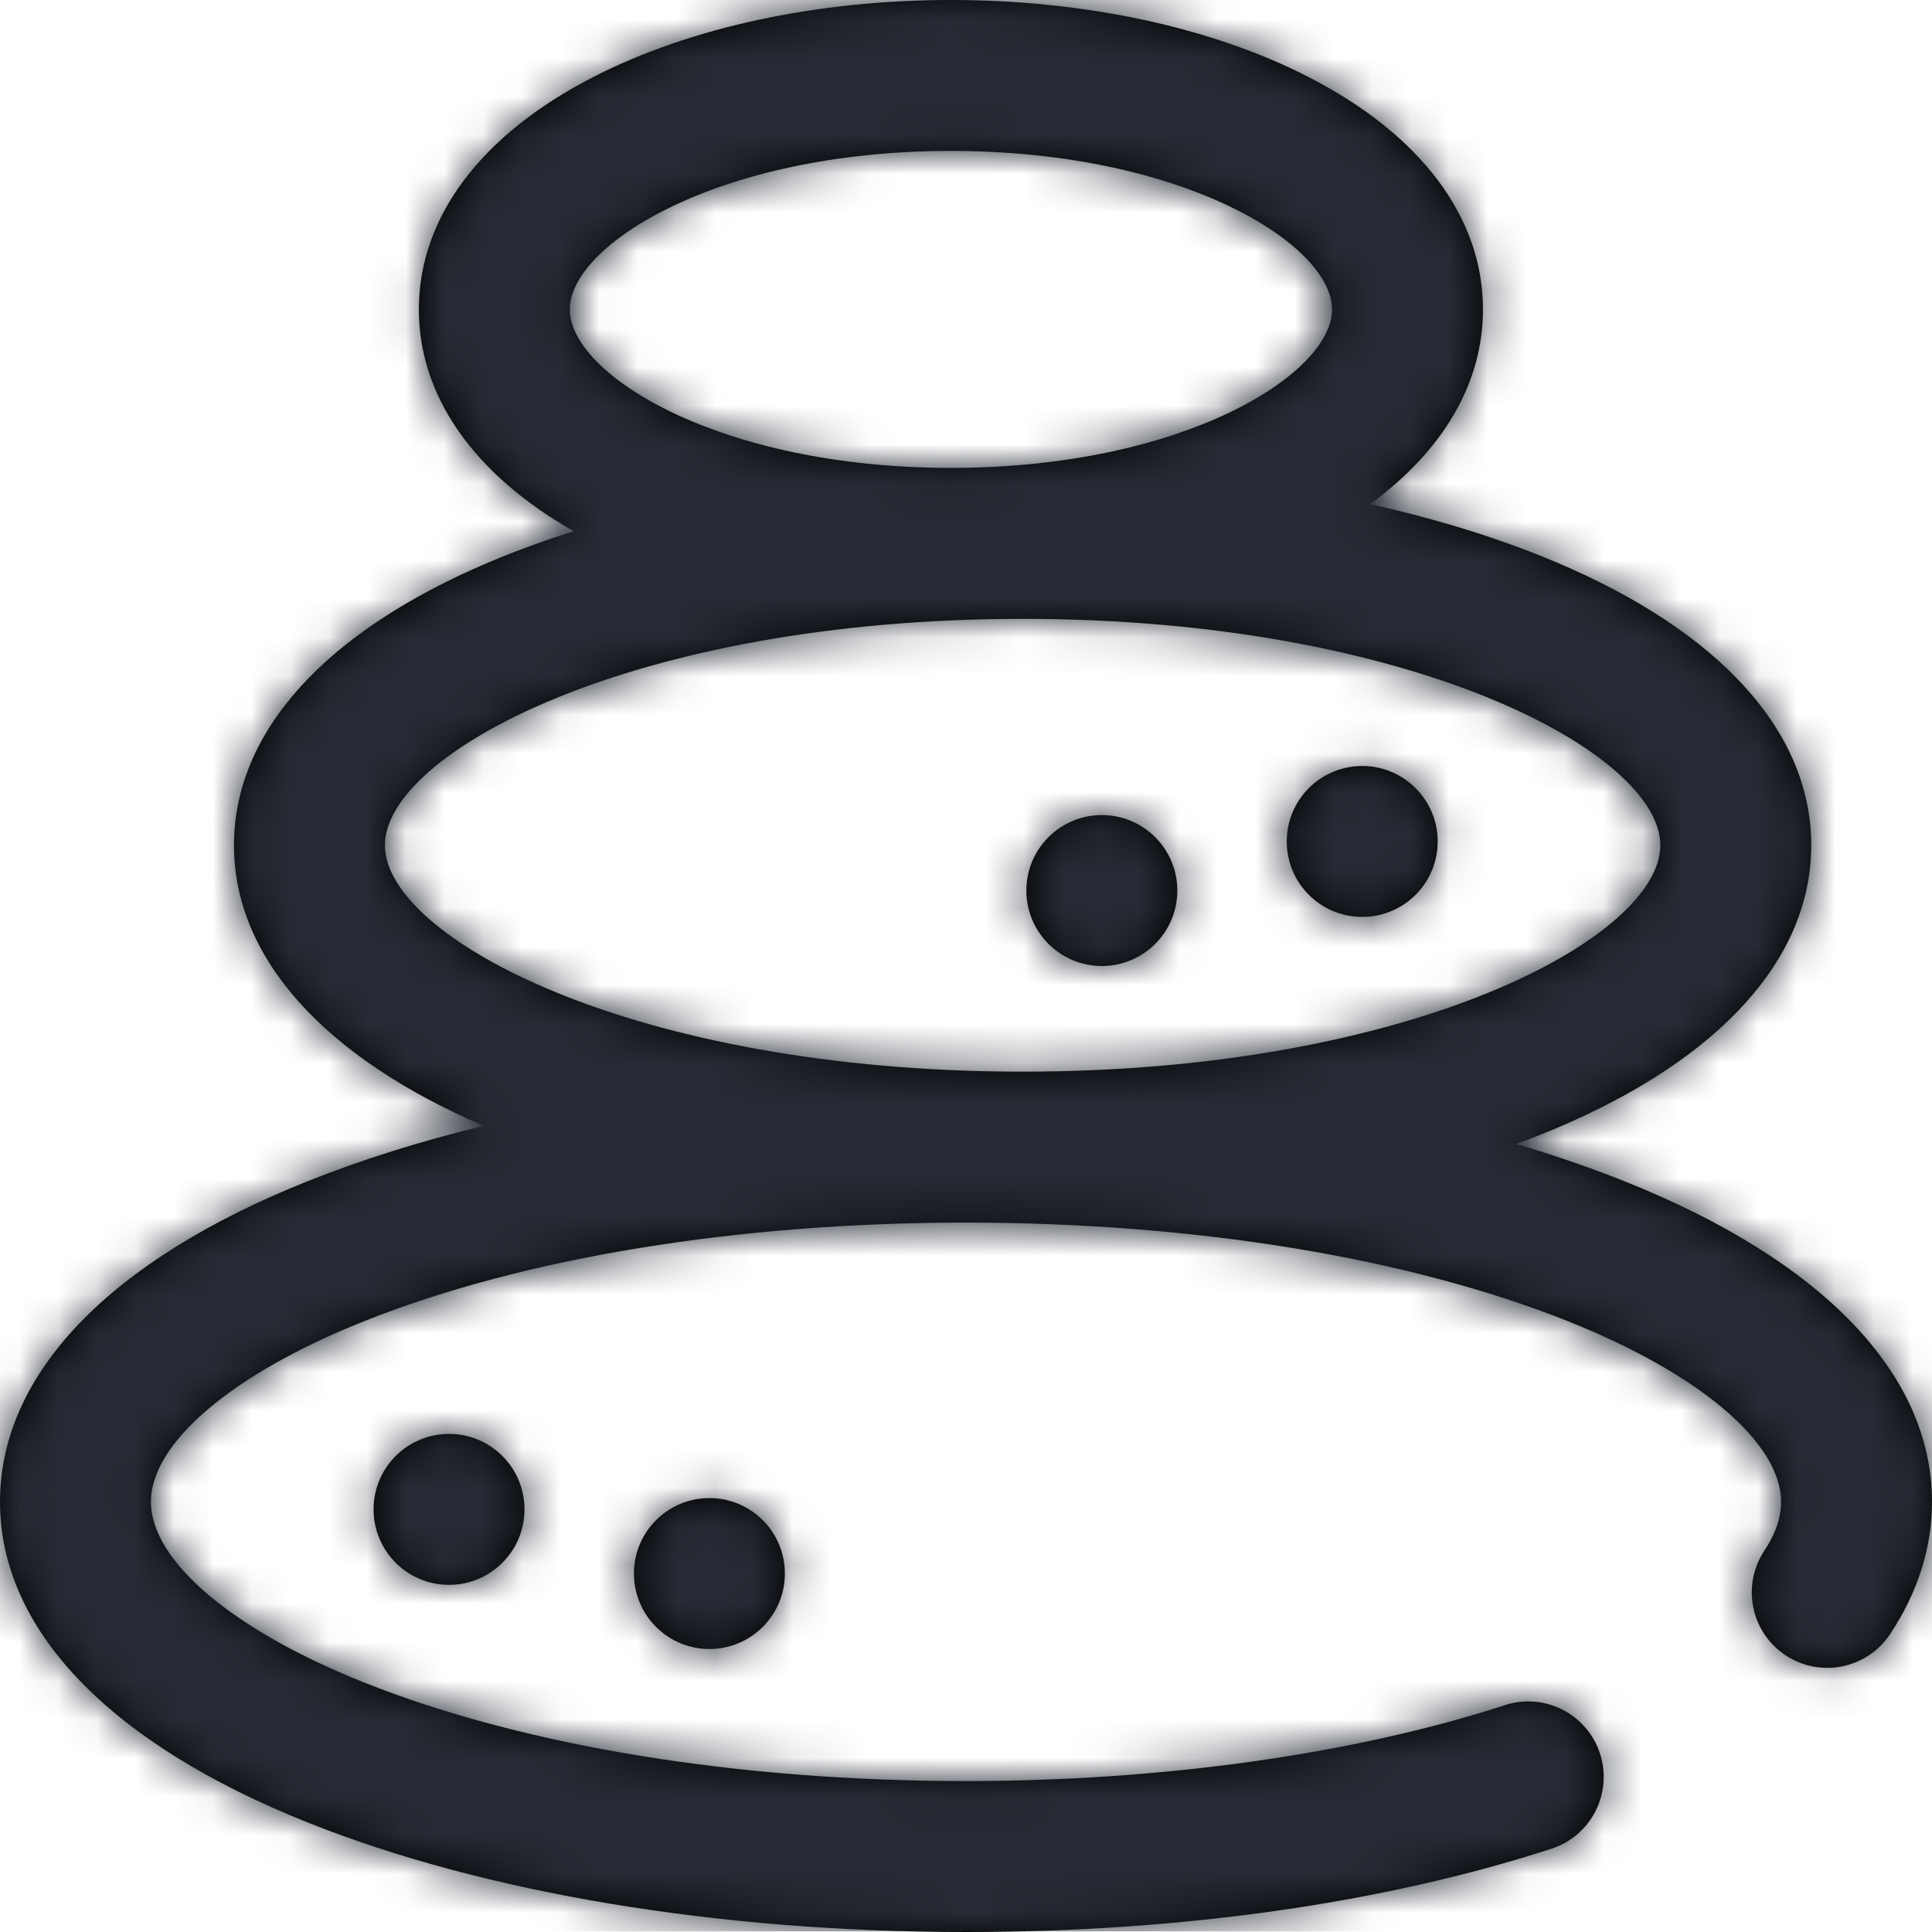 <?xml version="1.0" encoding="UTF-8"?>
<svg width="50px" height="50px" viewBox="0 0 50 50" version="1.1" xmlns="http://www.w3.org/2000/svg" xmlns:xlink="http://www.w3.org/1999/xlink">
    <title>Icons/Solutions/Spa</title>
    <defs>
        <path d="M11.621,37.109 C12.7,37.109 13.574,37.984 13.574,39.062 C13.574,40.141 12.7,41.016 11.621,41.016 C10.542,41.016 9.668,40.141 9.668,39.062 C9.668,37.984 10.542,37.109 11.621,37.109 Z M35.254,23.73 C36.333,23.73 37.207,22.856 37.207,21.777 C37.207,20.699 36.333,19.824 35.254,19.824 C34.175,19.824 33.301,20.699 33.301,21.777 C33.301,22.856 34.175,23.73 35.254,23.73 Z M28.516,25 C29.594,25 30.469,24.126 30.469,23.047 C30.469,21.968 29.594,21.094 28.516,21.094 C27.437,21.094 26.562,21.968 26.562,23.047 C26.562,24.126 27.437,25 28.516,25 Z M16.406,40.723 C16.406,41.801 17.281,42.676 18.359,42.676 C19.438,42.676 20.312,41.801 20.312,40.723 C20.312,39.644 19.438,38.77 18.359,38.77 C17.281,38.77 16.406,39.644 16.406,40.723 Z M50,38.867 C50,40.051 49.636,41.202 48.918,42.288 C48.323,43.188 47.111,43.435 46.212,42.84 C45.312,42.245 45.065,41.034 45.66,40.134 C45.952,39.692 46.094,39.277 46.094,38.867 C46.094,37.339 43.979,35.547 40.574,34.191 C36.445,32.546 30.914,31.641 25,31.641 C19.086,31.641 13.555,32.546 9.426,34.191 C6.021,35.547 3.906,37.339 3.906,38.867 C3.906,40.396 6.021,42.188 9.426,43.544 C13.555,45.188 19.086,46.094 25,46.094 C30.091,46.094 35.044,45.396 38.948,44.129 C39.974,43.796 41.075,44.357 41.408,45.383 C41.741,46.409 41.18,47.511 40.154,47.844 C35.809,49.254 30.569,50 25,50 C18.602,50 12.558,48.996 7.981,47.173 C2.834,45.123 -5.55111512e-15,42.173 -5.55111512e-15,38.867 C-5.55111512e-15,35.561 2.834,32.611 7.981,30.562 C9.367,30.01 10.888,29.533 12.512,29.137 C8.347,27.338 6.055,24.764 6.055,21.875 C6.055,18.954 8.398,16.353 12.652,14.552 C13.345,14.259 14.078,13.991 14.846,13.748 C12.257,12.272 10.84,10.25 10.84,8.008 C10.84,5.621 12.446,3.483 15.363,1.988 C17.866,0.706 21.149,-1.11022302e-14 24.609,-1.11022302e-14 C28.07,-1.11022302e-14 31.353,0.706 33.855,1.988 C36.772,3.483 38.379,5.621 38.379,8.008 C38.379,9.913 37.354,11.659 35.458,13.047 C37.207,13.436 38.832,13.94 40.277,14.552 C44.532,16.353 46.875,18.954 46.875,21.875 C46.875,24.796 44.532,27.397 40.277,29.198 C39.941,29.34 39.595,29.476 39.24,29.607 C40.215,29.895 41.144,30.213 42.019,30.562 C47.166,32.611 50,35.561 50,38.867 L50,38.867 Z M14.746,8.008 C14.746,9.68 18.588,12.109 24.609,12.109 C30.63,12.109 34.473,9.68 34.473,8.008 C34.473,6.335 30.63,3.906 24.609,3.906 C18.588,3.906 14.746,6.335 14.746,8.008 Z M26.465,27.734 C36.54,27.734 42.969,24.264 42.969,21.875 C42.969,19.486 36.54,16.016 26.465,16.016 C16.39,16.016 9.961,19.486 9.961,21.875 C9.961,24.264 16.39,27.734 26.465,27.734 Z" id="path-1"></path>
    </defs>
    <g id="Icons/Solutions/Spa" stroke="none" stroke-width="1" fill="none" fill-rule="evenodd">
        <mask id="mask-2" fill="white">
            <use xlink:href="#path-1"></use>
        </mask>
        <use id="Shape" fill="#000000" fill-rule="nonzero" xlink:href="#path-1"></use>
        <rect id="Icon-Color" fill="#252A34" mask="url(#mask-2)" x="0" y="0" width="50" height="49.984"></rect>
    </g>
</svg>